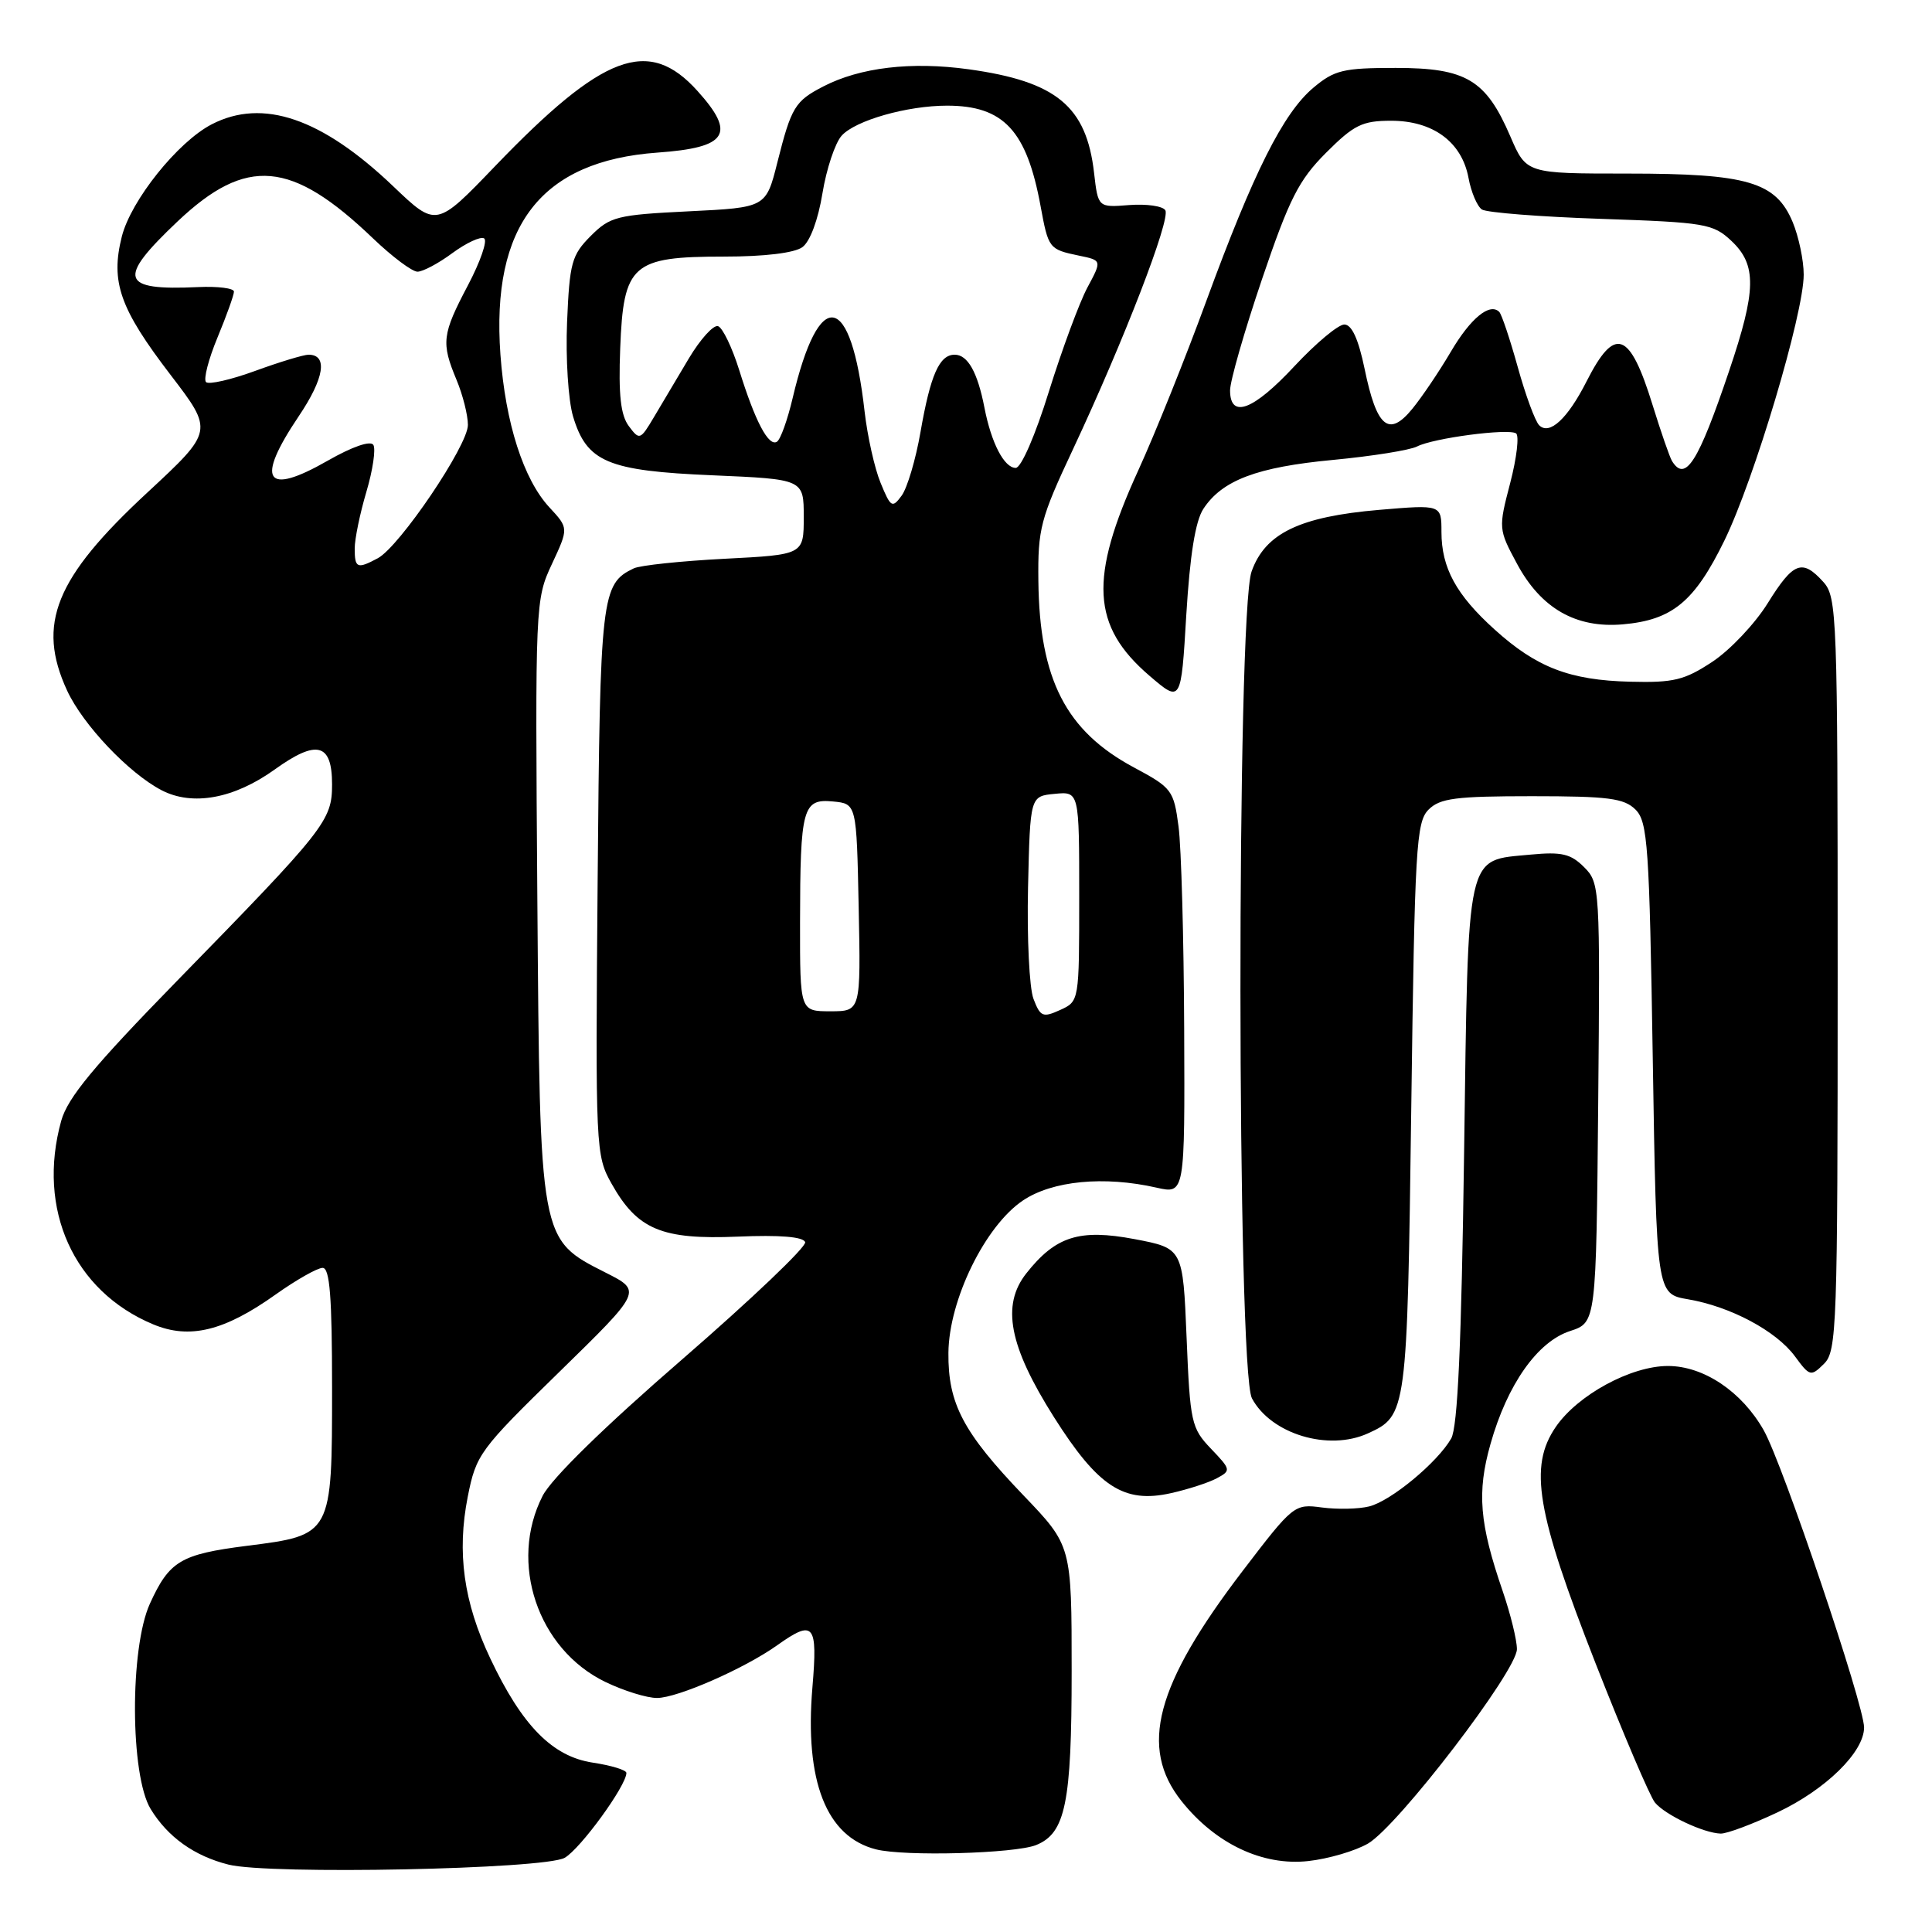 <?xml version="1.0" encoding="UTF-8" standalone="no"?>
<!DOCTYPE svg PUBLIC "-//W3C//DTD SVG 1.1//EN" "http://www.w3.org/Graphics/SVG/1.1/DTD/svg11.dtd" >
<svg xmlns="http://www.w3.org/2000/svg" xmlns:xlink="http://www.w3.org/1999/xlink" version="1.1" viewBox="0 0 256 256">
 <g >
 <path fill="currentColor"
d=" M 74.82 246.17 C 76.91 244.98 83.00 236.61 83.00 234.92 C 83.00 234.54 81.00 233.93 78.56 233.56 C 73.21 232.76 69.17 228.66 64.96 219.74 C 61.43 212.29 60.52 205.72 61.98 198.32 C 63.09 192.72 63.55 192.10 74.11 181.79 C 85.08 171.07 85.08 171.07 80.27 168.64 C 71.46 164.17 71.55 164.62 71.20 119.00 C 70.91 79.95 70.93 79.45 73.13 74.74 C 75.35 69.98 75.35 69.98 72.81 67.24 C 69.37 63.54 66.97 56.06 66.31 47.00 C 65.07 29.86 71.70 21.33 87.12 20.22 C 96.40 19.56 97.57 17.75 92.40 12.03 C 85.94 4.87 79.93 7.11 65.58 22.04 C 57.81 30.13 57.81 30.13 52.11 24.69 C 42.64 15.65 34.82 12.98 28.06 16.47 C 23.56 18.79 17.35 26.55 16.14 31.35 C 14.63 37.36 15.87 40.89 22.62 49.70 C 28.30 57.12 28.30 57.12 19.51 65.28 C 7.30 76.59 4.83 82.70 8.89 91.50 C 10.98 96.03 17.07 102.45 21.41 104.71 C 25.51 106.84 31.01 105.83 36.39 101.97 C 41.98 97.95 44.00 98.47 44.00 103.93 C 44.00 108.74 43.15 109.81 23.41 130.02 C 12.41 141.29 8.97 145.44 8.11 148.52 C 4.86 160.24 9.75 171.08 20.29 175.48 C 25.12 177.50 29.71 176.38 36.55 171.51 C 39.27 169.58 42.06 168.00 42.75 168.00 C 43.70 168.00 44.00 171.82 44.00 183.89 C 44.00 203.43 44.02 203.40 32.71 204.83 C 23.92 205.95 22.44 206.84 19.86 212.50 C 17.18 218.40 17.24 235.24 19.96 239.70 C 22.23 243.42 25.74 245.93 30.28 247.07 C 35.67 248.43 72.14 247.69 74.82 246.17 Z  M 181.27 244.28 C 185.26 241.94 201.00 221.40 201.00 218.52 C 201.00 217.31 200.15 213.86 199.12 210.85 C 196.03 201.86 195.68 197.75 197.50 191.33 C 199.72 183.46 203.71 177.78 208.04 176.37 C 211.50 175.24 211.50 175.24 211.77 146.13 C 212.03 117.59 211.99 116.99 209.90 114.90 C 208.13 113.13 206.93 112.85 202.81 113.24 C 194.16 114.08 194.57 112.26 194.00 152.78 C 193.65 178.11 193.15 189.11 192.29 190.61 C 190.47 193.78 184.31 198.89 181.42 199.61 C 180.02 199.96 177.21 200.02 175.17 199.75 C 171.51 199.26 171.37 199.37 164.67 208.14 C 153.10 223.28 150.90 231.55 156.56 238.66 C 161.06 244.31 167.30 247.27 173.35 246.60 C 176.01 246.31 179.58 245.26 181.27 244.28 Z  M 137.29 244.48 C 141.18 242.91 142.00 238.92 142.00 221.45 C 142.00 204.81 142.00 204.81 135.62 198.15 C 127.61 189.79 125.61 185.99 125.67 179.25 C 125.74 172.24 130.53 162.45 135.53 159.08 C 139.43 156.45 146.29 155.79 153.25 157.37 C 157.00 158.22 157.00 158.22 156.91 136.36 C 156.86 124.34 156.53 112.25 156.16 109.50 C 155.53 104.71 155.28 104.38 150.25 101.69 C 141.24 96.86 137.74 90.04 137.59 77.00 C 137.51 70.07 137.85 68.74 142.19 59.50 C 148.91 45.16 155.14 29.04 154.41 27.86 C 154.07 27.30 151.92 27.00 149.64 27.17 C 145.50 27.50 145.50 27.50 144.97 22.91 C 143.96 14.08 139.98 10.79 128.35 9.18 C 120.75 8.13 113.97 8.93 109.08 11.46 C 105.33 13.40 104.85 14.20 103.01 21.50 C 101.50 27.50 101.50 27.50 91.27 28.00 C 81.74 28.47 80.85 28.69 78.27 31.27 C 75.75 33.80 75.47 34.82 75.14 42.69 C 74.94 47.45 75.30 53.05 75.93 55.17 C 77.75 61.23 80.49 62.39 94.43 62.98 C 106.50 63.50 106.50 63.50 106.50 68.50 C 106.50 73.50 106.50 73.50 96.00 74.04 C 90.22 74.34 84.82 74.91 83.98 75.31 C 79.68 77.37 79.51 78.84 79.19 116.76 C 78.89 152.31 78.93 153.10 81.04 156.85 C 84.45 162.92 87.68 164.28 97.75 163.86 C 103.34 163.62 106.44 163.88 106.69 164.59 C 106.89 165.19 99.57 172.16 90.43 180.09 C 80.06 189.07 73.08 195.90 71.90 198.21 C 67.38 207.05 71.24 218.52 80.20 222.86 C 82.64 224.04 85.73 225.00 87.07 224.99 C 89.78 224.98 98.67 221.08 102.99 218.00 C 107.85 214.55 108.36 215.16 107.65 223.58 C 106.60 236.02 109.49 243.38 116.07 245.05 C 119.85 246.01 134.46 245.61 137.29 244.48 Z  M 235.54 240.14 C 241.93 237.12 247.00 232.15 247.00 228.90 C 247.00 225.90 236.23 193.99 233.71 189.53 C 230.81 184.40 225.75 181.00 221.01 181.00 C 216.11 181.00 209.06 184.83 206.15 189.07 C 202.55 194.33 203.57 200.35 211.44 220.45 C 215.10 229.77 218.63 238.05 219.29 238.85 C 220.66 240.50 225.75 242.90 228.00 242.96 C 228.82 242.98 232.22 241.71 235.54 240.14 Z  M 161.23 195.88 C 163.14 194.86 163.11 194.73 160.46 191.96 C 157.86 189.24 157.69 188.49 157.23 177.25 C 156.74 165.41 156.74 165.41 150.34 164.19 C 143.03 162.81 139.88 163.80 135.99 168.73 C 132.66 172.95 133.70 178.36 139.65 187.77 C 145.51 197.03 148.92 199.25 155.16 197.85 C 157.41 197.35 160.15 196.46 161.23 195.88 Z  M 181.26 189.93 C 186.42 187.58 186.46 187.21 187.00 146.78 C 187.46 112.29 187.65 108.92 189.29 107.28 C 190.80 105.77 192.89 105.50 203.00 105.50 C 213.12 105.50 215.20 105.77 216.72 107.28 C 218.33 108.90 218.55 112.06 219.00 140.26 C 219.50 171.45 219.50 171.45 223.66 172.16 C 229.30 173.12 235.35 176.35 237.83 179.71 C 239.80 182.39 239.95 182.43 241.69 180.71 C 243.39 179.04 243.50 175.87 243.50 129.07 C 243.50 81.44 243.41 79.12 241.60 77.11 C 238.80 74.01 237.63 74.46 234.23 79.93 C 232.55 82.64 229.25 86.13 226.91 87.68 C 223.20 90.13 221.77 90.48 215.99 90.33 C 207.99 90.13 203.60 88.44 198.05 83.42 C 192.95 78.82 191.00 75.24 191.00 70.48 C 191.00 66.86 191.00 66.86 182.75 67.56 C 172.20 68.46 167.63 70.67 165.84 75.73 C 163.84 81.37 163.89 181.55 165.89 185.29 C 168.42 190.02 176.02 192.32 181.26 189.93 Z  M 159.45 67.43 C 161.94 63.63 166.55 61.89 176.64 60.94 C 181.81 60.45 186.82 59.65 187.77 59.16 C 189.93 58.05 199.78 56.75 200.88 57.42 C 201.32 57.70 200.98 60.66 200.11 64.00 C 198.54 70.01 198.55 70.13 201.01 74.70 C 204.19 80.62 208.82 83.27 215.03 82.73 C 221.59 82.16 224.53 79.73 228.49 71.63 C 232.45 63.52 239.00 41.57 239.00 36.39 C 239.00 34.49 238.34 31.36 237.54 29.43 C 235.31 24.10 231.57 23.00 215.66 23.00 C 202.25 23.00 202.25 23.00 200.13 18.08 C 196.90 10.57 194.28 9.00 184.94 9.00 C 177.99 9.00 176.82 9.28 174.02 11.63 C 170.02 15.00 166.09 22.85 159.84 39.89 C 157.10 47.38 153.05 57.47 150.83 62.32 C 144.28 76.63 144.62 82.95 152.32 89.55 C 156.50 93.13 156.50 93.13 157.19 81.47 C 157.67 73.57 158.39 69.05 159.45 67.43 Z  M 47.00 72.68 C 47.00 71.41 47.70 68.02 48.55 65.16 C 49.40 62.30 49.81 59.50 49.47 58.95 C 49.10 58.35 46.68 59.18 43.43 61.04 C 35.15 65.78 33.81 63.73 39.58 55.16 C 42.98 50.11 43.47 47.00 40.88 47.00 C 40.24 47.00 37.06 47.96 33.83 49.14 C 30.60 50.32 27.66 50.99 27.30 50.63 C 26.94 50.27 27.62 47.61 28.82 44.72 C 30.02 41.83 31.00 39.09 31.00 38.64 C 31.00 38.19 28.86 37.92 26.25 38.04 C 15.92 38.52 15.45 36.99 23.55 29.32 C 32.67 20.70 38.62 21.23 49.44 31.60 C 51.97 34.02 54.61 36.00 55.32 36.00 C 56.03 36.00 58.12 34.89 59.95 33.53 C 61.79 32.18 63.68 31.30 64.15 31.59 C 64.62 31.88 63.65 34.68 62.00 37.81 C 58.57 44.32 58.44 45.41 60.50 50.35 C 61.32 52.32 62.00 55.00 62.00 56.31 C 62.00 59.04 52.95 72.42 50.06 73.97 C 47.33 75.43 47.00 75.29 47.00 72.68 Z  M 136.94 132.35 C 136.39 130.90 136.07 124.27 136.22 117.61 C 136.50 105.50 136.50 105.50 139.75 105.19 C 143.00 104.87 143.00 104.87 143.00 118.78 C 143.00 132.68 143.00 132.68 140.47 133.83 C 138.18 134.87 137.85 134.73 136.94 132.35 Z  M 106.01 122.25 C 106.03 107.02 106.36 105.81 110.38 106.20 C 113.50 106.50 113.50 106.50 113.78 120.25 C 114.06 134.00 114.06 134.00 110.03 134.00 C 106.00 134.00 106.00 134.00 106.01 122.25 Z  M 116.69 64.00 C 115.89 62.08 114.94 57.80 114.56 54.50 C 112.77 38.62 108.54 37.85 105.03 52.75 C 104.35 55.64 103.42 58.24 102.95 58.53 C 101.84 59.22 100.06 55.83 97.95 49.04 C 97.01 46.04 95.75 43.42 95.15 43.22 C 94.54 43.01 92.80 44.94 91.27 47.50 C 89.75 50.06 87.66 53.57 86.64 55.29 C 84.84 58.32 84.73 58.35 83.32 56.46 C 82.24 55.01 81.94 52.32 82.18 46.16 C 82.61 35.01 83.75 34.00 95.92 34.00 C 101.30 34.00 105.27 33.52 106.32 32.75 C 107.34 32.01 108.41 29.11 108.98 25.61 C 109.51 22.37 110.66 18.93 111.53 17.97 C 113.36 15.95 120.21 14.00 125.49 14.00 C 132.98 14.00 136.04 17.29 137.88 27.30 C 138.92 32.94 138.99 33.04 142.96 33.87 C 146.02 34.50 146.02 34.50 144.08 38.11 C 143.02 40.10 140.73 46.29 138.99 51.86 C 137.20 57.65 135.31 62.00 134.59 62.00 C 133.06 62.00 131.35 58.70 130.44 54.00 C 129.53 49.32 128.23 47.00 126.50 47.00 C 124.47 47.00 123.29 49.67 121.97 57.25 C 121.34 60.89 120.21 64.68 119.47 65.68 C 118.23 67.37 118.02 67.24 116.69 64.00 Z  M 221.55 61.09 C 221.24 60.58 220.09 57.26 218.99 53.71 C 215.94 43.83 213.98 43.13 210.21 50.57 C 207.72 55.48 205.31 57.71 203.95 56.35 C 203.41 55.81 202.14 52.35 201.11 48.64 C 200.08 44.94 198.98 41.65 198.66 41.33 C 197.40 40.07 194.85 42.17 192.24 46.61 C 190.73 49.18 188.44 52.58 187.14 54.17 C 184.02 57.98 182.42 56.65 180.82 48.89 C 180.00 44.93 179.12 43.00 178.13 43.00 C 177.32 43.00 174.36 45.48 171.54 48.50 C 166.08 54.37 163.01 55.54 162.99 51.75 C 162.98 50.51 164.89 43.88 167.22 37.00 C 170.84 26.34 172.08 23.88 175.70 20.25 C 179.41 16.54 180.50 16.00 184.34 16.00 C 189.88 16.00 193.69 18.81 194.58 23.55 C 194.93 25.46 195.74 27.35 196.36 27.76 C 196.99 28.17 204.10 28.73 212.17 29.00 C 225.98 29.47 226.99 29.64 229.42 31.92 C 232.80 35.10 232.74 38.45 229.11 49.17 C 225.02 61.28 223.32 63.95 221.55 61.09 Z "/>
</g>
</svg>